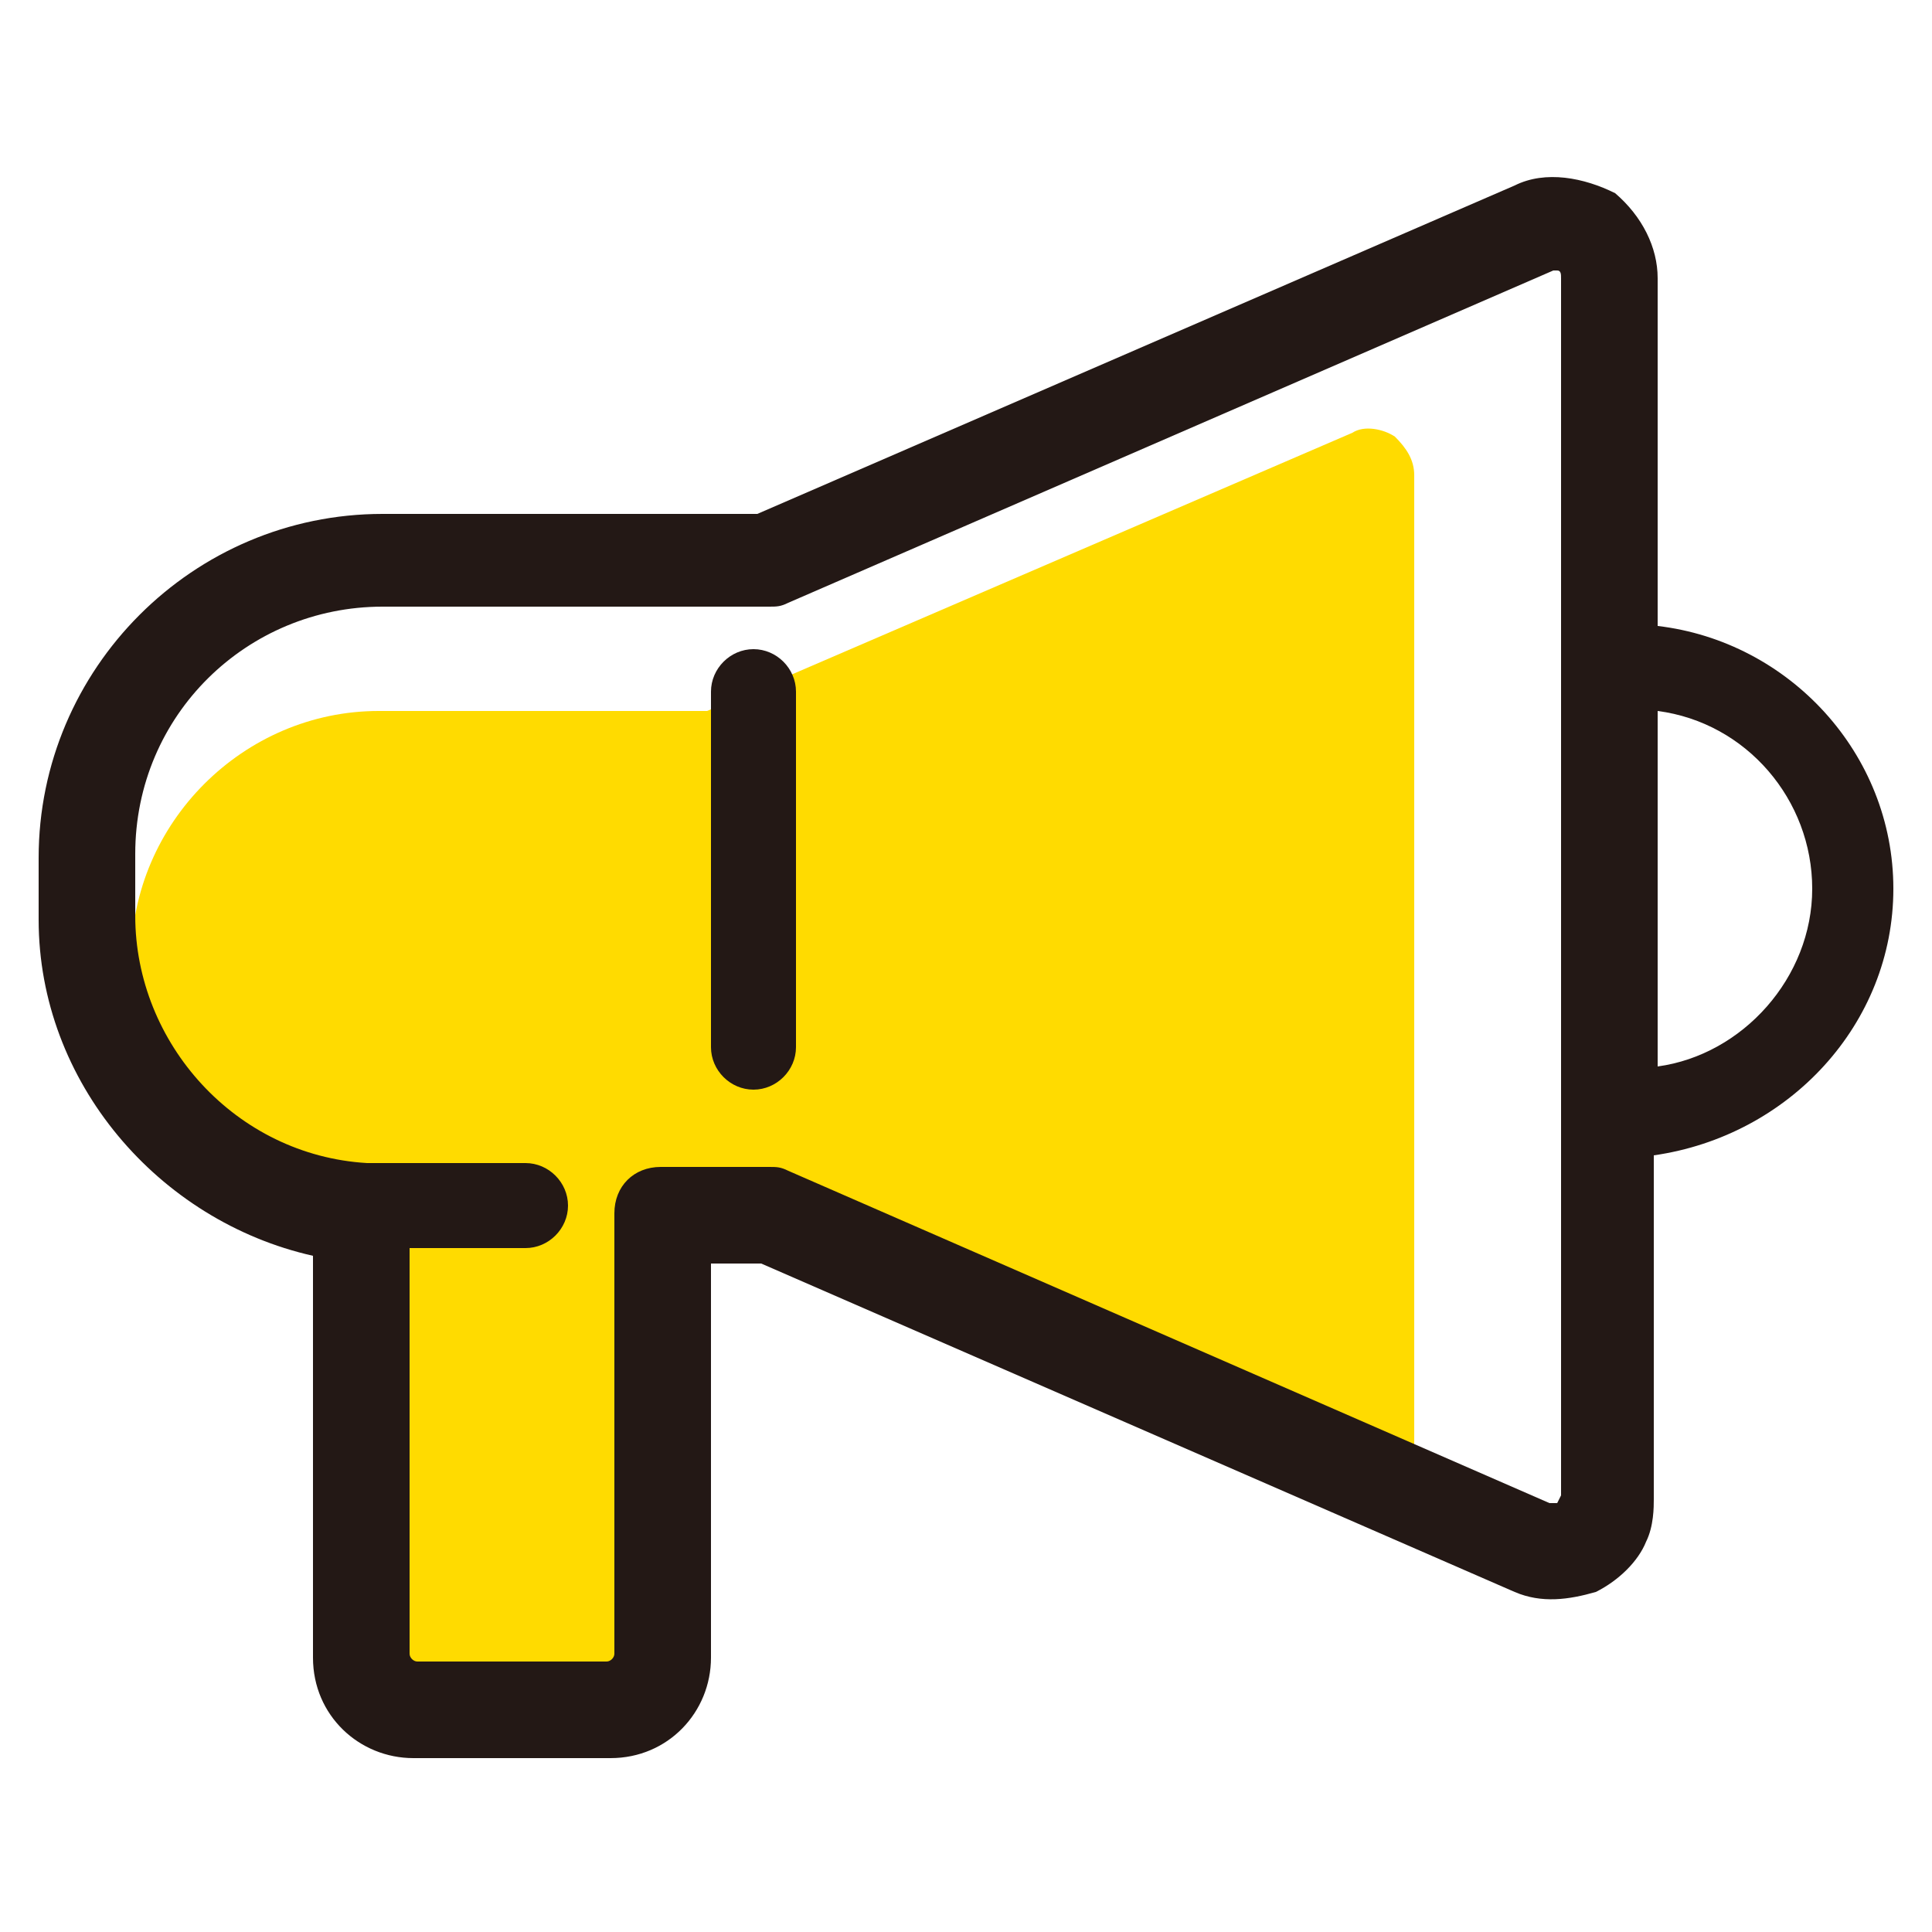 <?xml version="1.0" encoding="utf-8"?>
<!-- Generator: Adobe Illustrator 22.0.1, SVG Export Plug-In . SVG Version: 6.00 Build 0)  -->
<svg version="1.1" id="圖層_1" xmlns="http://www.w3.org/2000/svg" xmlns:xlink="http://www.w3.org/1999/xlink" x="0px" y="0px"
	 width="50px" height="50px" viewBox="0 0 50 50" enable-background="new 0 0 50 50" xml:space="preserve">
<g>
	<g>
		<path fill="#FFDB00" d="M36.1,11.3c-0.3-0.2-0.8-0.3-1.1-0.1l-16.7,7.2H9.8c-3.5,0-6.4,2.9-6.4,6.4v0.3c0,3.4,2.6,6.2,6,6.4v9.6
			c0,0.7,0.8,2.9,1.5,2.9h4.3c0.7,0,1.2-0.5,1.2-1.2l-0.3-11.2h2.3l16.5,7.2c0.6,0.2,1.3,0,1.6-0.6c0.1-0.2,0.1-0.3,0.1-0.5V12.3
			C36.6,11.9,36.4,11.6,36.1,11.3"/>
	</g>
	<g>
		<line fill="none" x1="19.5" y1="17.9" x2="19.5" y2="27.1"/>
	</g>
	<g>
		<path fill="#231815" d="M19.5,16.8c-0.6,0-1.1,0.5-1.1,1.1v9.2c0,0.6,0.5,1.1,1.1,1.1s1.1-0.5,1.1-1.1v-9.2
			C20.6,17.3,20.1,16.8,19.5,16.8z"/>
		<path fill="#231815" d="M49,23c0-3.5-2.7-6.4-6.1-6.8v-9c0-0.8-0.4-1.6-1.1-2.2C41,4.6,40,4.4,39.2,4.8l-19.6,8.5H9.9
			c-4.9,0-8.9,4-8.9,8.9v1.6c0,4.2,3.1,7.8,7.1,8.7v10.4c0,1.5,1.2,2.6,2.6,2.6h5.1c1.5,0,2.6-1.2,2.6-2.6V32.7h1.3l19.5,8.5
			c0.7,0.3,1.4,0.2,2.1,0c0.6-0.3,1.1-0.8,1.3-1.3c0.2-0.4,0.2-0.9,0.2-1.1v-8.9C46.3,29.4,49,26.5,49,23z M40.4,38.7L40.4,38.7
			L40.4,38.7l-0.1,0.2c-0.1,0-0.1,0-0.2,0l-19.7-8.6c-0.2-0.1-0.3-0.1-0.5-0.1h-2.8c-0.7,0-1.2,0.5-1.2,1.2v11.4
			c0,0.1-0.1,0.2-0.2,0.2h-4.9c-0.1,0-0.2-0.1-0.2-0.2V32.3h3c0.6,0,1.1-0.5,1.1-1.1s-0.5-1.1-1.1-1.1h-4c0,0,0,0-0.1,0
			c-3.4-0.2-6-3.1-6-6.4v-1.6c0-3.6,2.9-6.4,6.4-6.4h10c0.2,0,0.3,0,0.5-0.1L40.2,7h0.1l0,0c0.1,0,0.1,0.1,0.1,0.2
			C40.4,7.2,40.4,38.7,40.4,38.7z M42.9,27.6v-9.2c2.3,0.3,4,2.3,4,4.6S45.1,27.3,42.9,27.6z"/>
	</g>
</g>
</svg>
